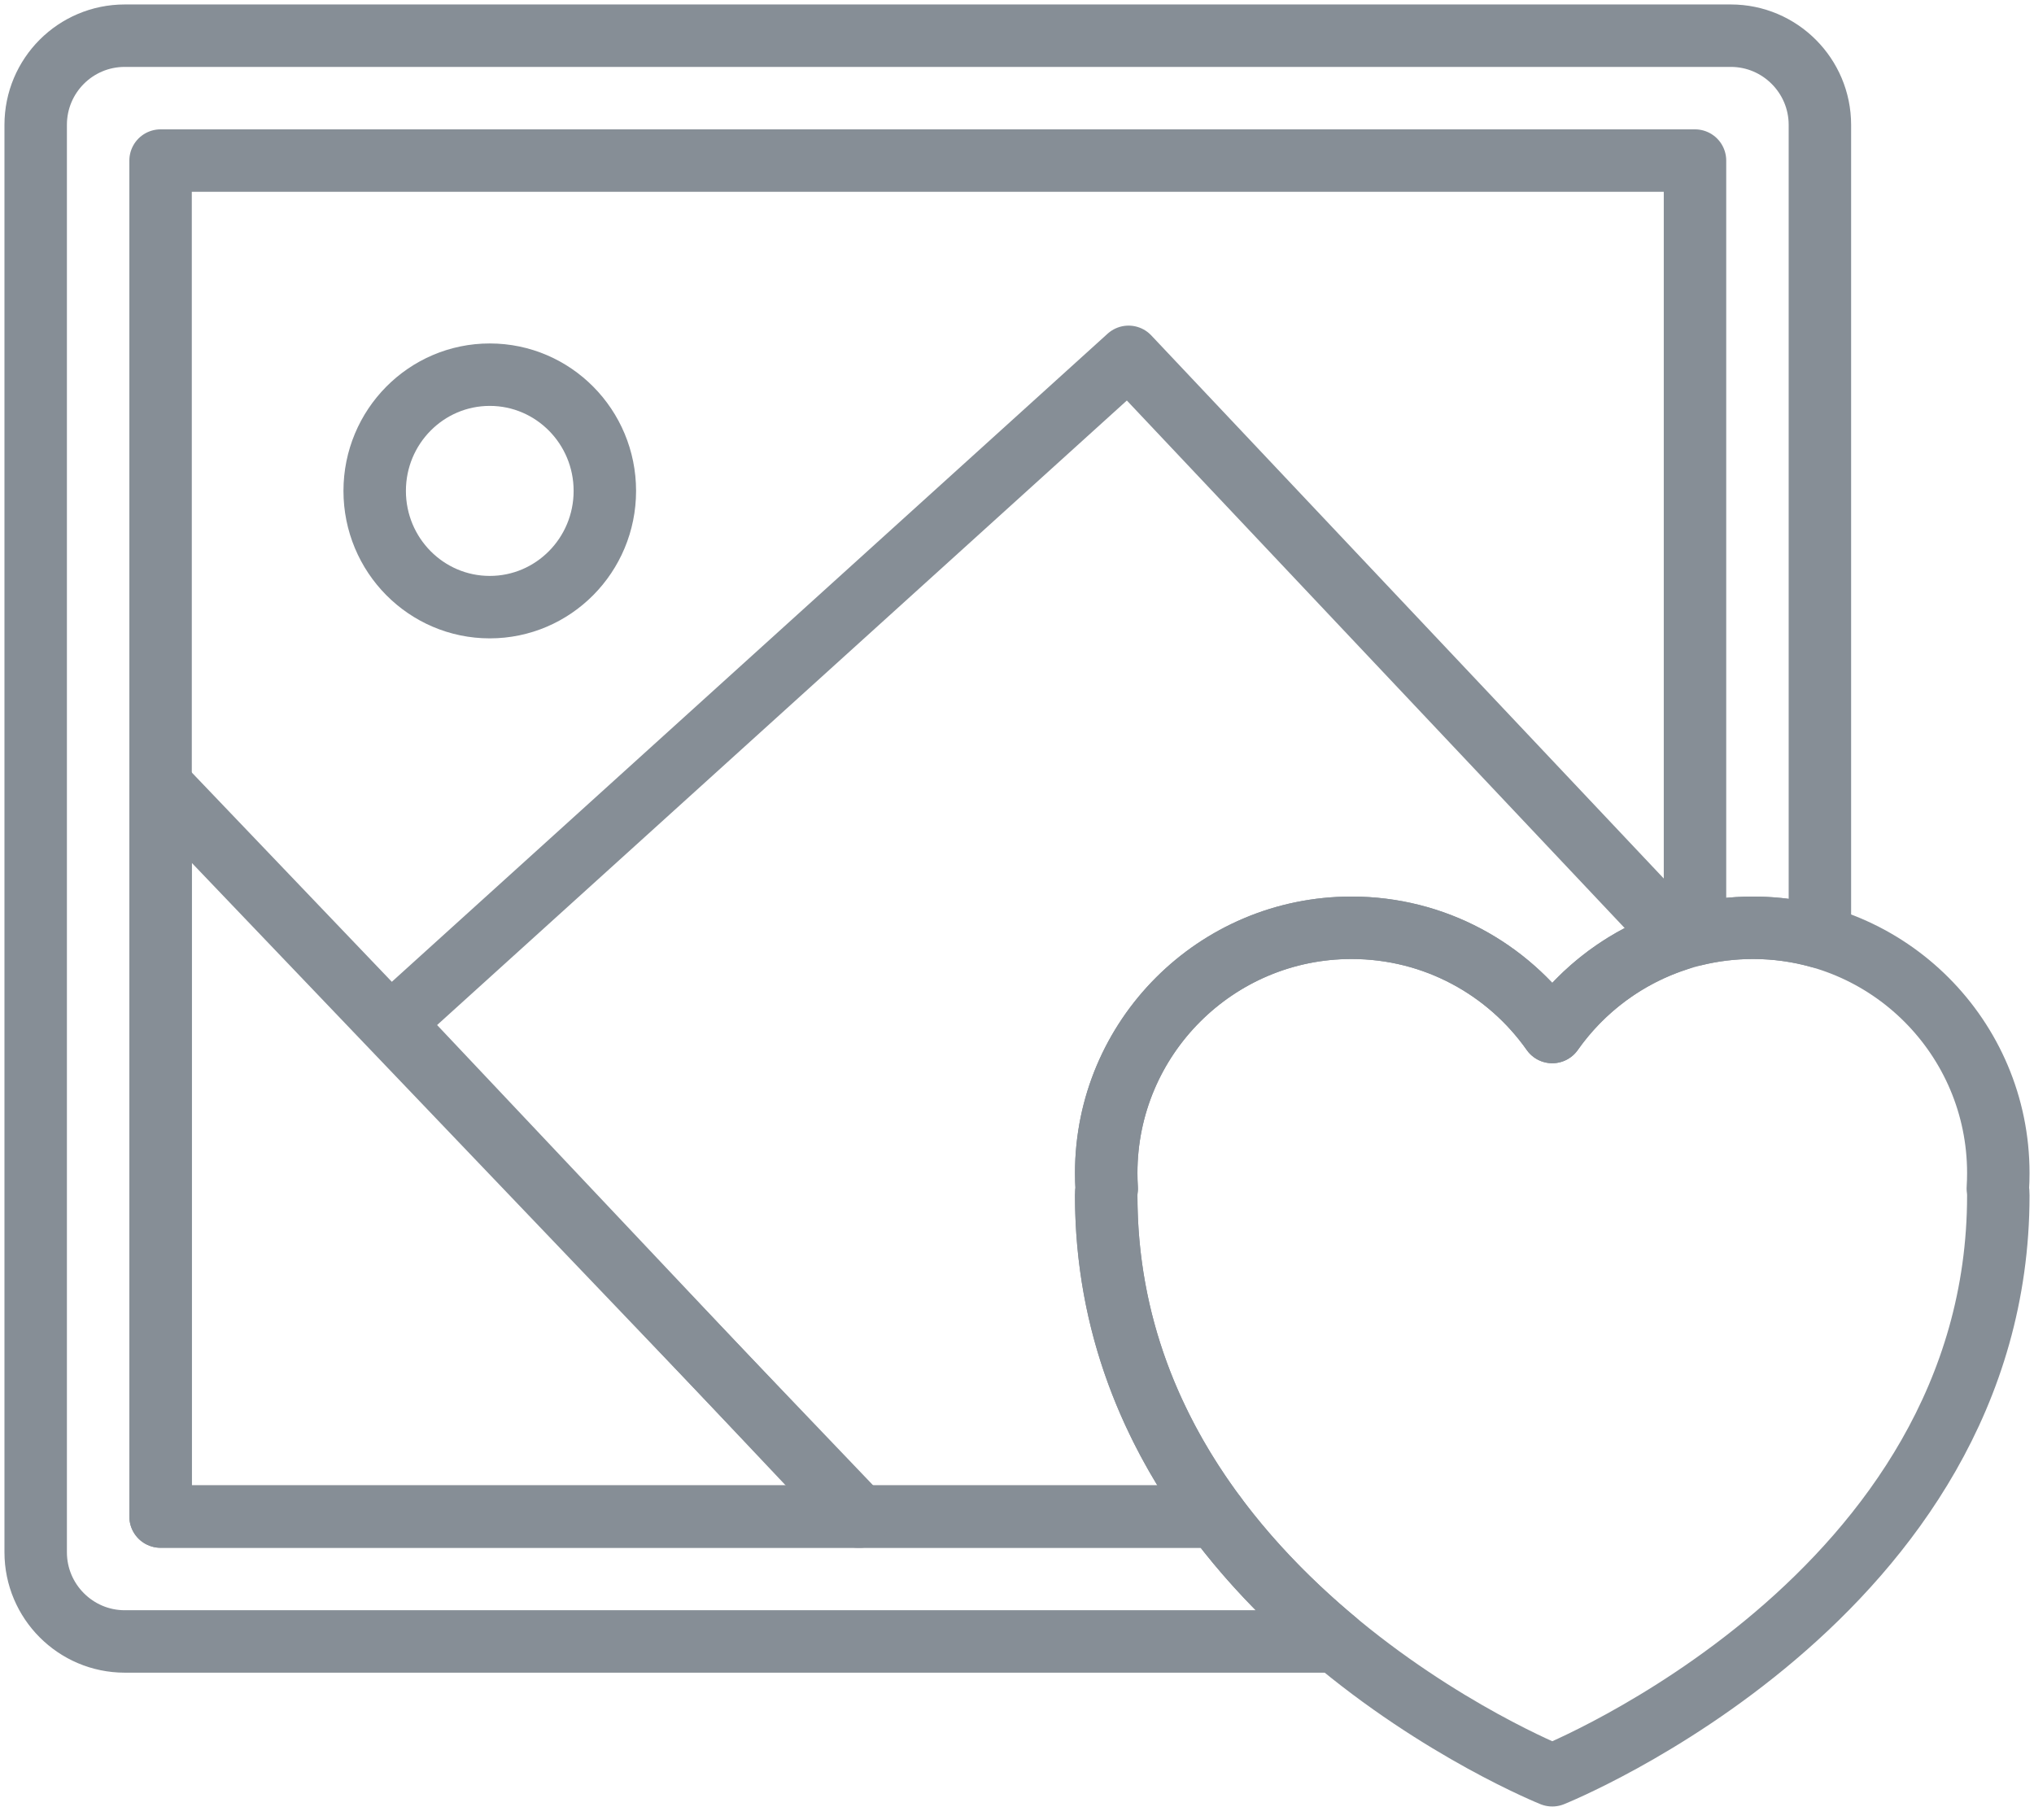 <?xml version="1.0" encoding="UTF-8"?>
<svg width="114px" height="102px" viewBox="0 0 114 102" version="1.1" xmlns="http://www.w3.org/2000/svg" xmlns:xlink="http://www.w3.org/1999/xlink">
    <!-- Generator: Sketch 46 (44423) - http://www.bohemiancoding.com/sketch -->
    <title>files-20</title>
    <desc>Created with Sketch.</desc>
    <defs></defs>
    <g id="ALL" stroke="none" stroke-width="1" fill="none" fill-rule="evenodd" stroke-linecap="round" stroke-linejoin="round">
        <g id="Secondary" transform="translate(-9011, -8712)" stroke="#868E96" stroke-width="3.5">
            <g id="files-20" transform="translate(9013, 8714)">
                <path d="M100,50.518 L100,4.999 C100,2.247 97.764,0 95.007,0 L4.993,0 C2.229,0 0,2.238 0,4.999 L0,85.001 C0,87.753 2.236,90 4.993,90 L72.871,90 C70.543,88.062 68.198,85.734 66.159,83 L7,83 L7,7 L93,7 L93,50.386 C94.042,50.134 95.13,50 96.25,50 C97.55,50 98.808,50.18 100,50.518 L100,50.518 Z" id="Layer-1"></path>
                <path d="M92.062,50.649 L61.253,18 L20,55.353 L46.089,83 L66.159,83 C62.618,78.252 60,72.281 60,65 C60,64.868 60.009,64.741 60.027,64.62 C60.009,64.332 60,64.042 60,63.75 C60,56.156 66.156,50 73.75,50 C78.4,50 82.512,52.309 85,55.842 C86.707,53.418 89.178,51.571 92.062,50.649 L92.062,50.649 Z" id="Layer-2"></path>
                <polygon id="Layer-3" points="46.189 83 7 42 7 83"></polygon>
                <path d="M25.45,32.029 C21.888,32.029 19,29.112 19,25.514 C19,21.917 21.888,19 25.45,19 C29.012,19 31.9,21.917 31.9,25.514 C31.9,29.112 29.012,32.029 25.45,32.029 L25.45,32.029 Z" id="Layer-4"></path>
                <path d="M60,65 C60,87.5 85,97.5 85,97.5 C85,97.5 110,87.5 110,65 C110,64.868 109.991,64.741 109.973,64.619 C109.991,64.332 110,64.042 110,63.75 C110,56.156 103.844,50 96.25,50 C91.6,50 87.488,52.309 85,55.842 C82.512,52.309 78.4,50 73.75,50 C66.156,50 60,56.156 60,63.75 C60,64.042 60.009,64.332 60.027,64.62 C60.009,64.741 60,64.868 60,65 Z" id="Layer-5"></path>
            </g>
        </g>
    </g>
</svg>